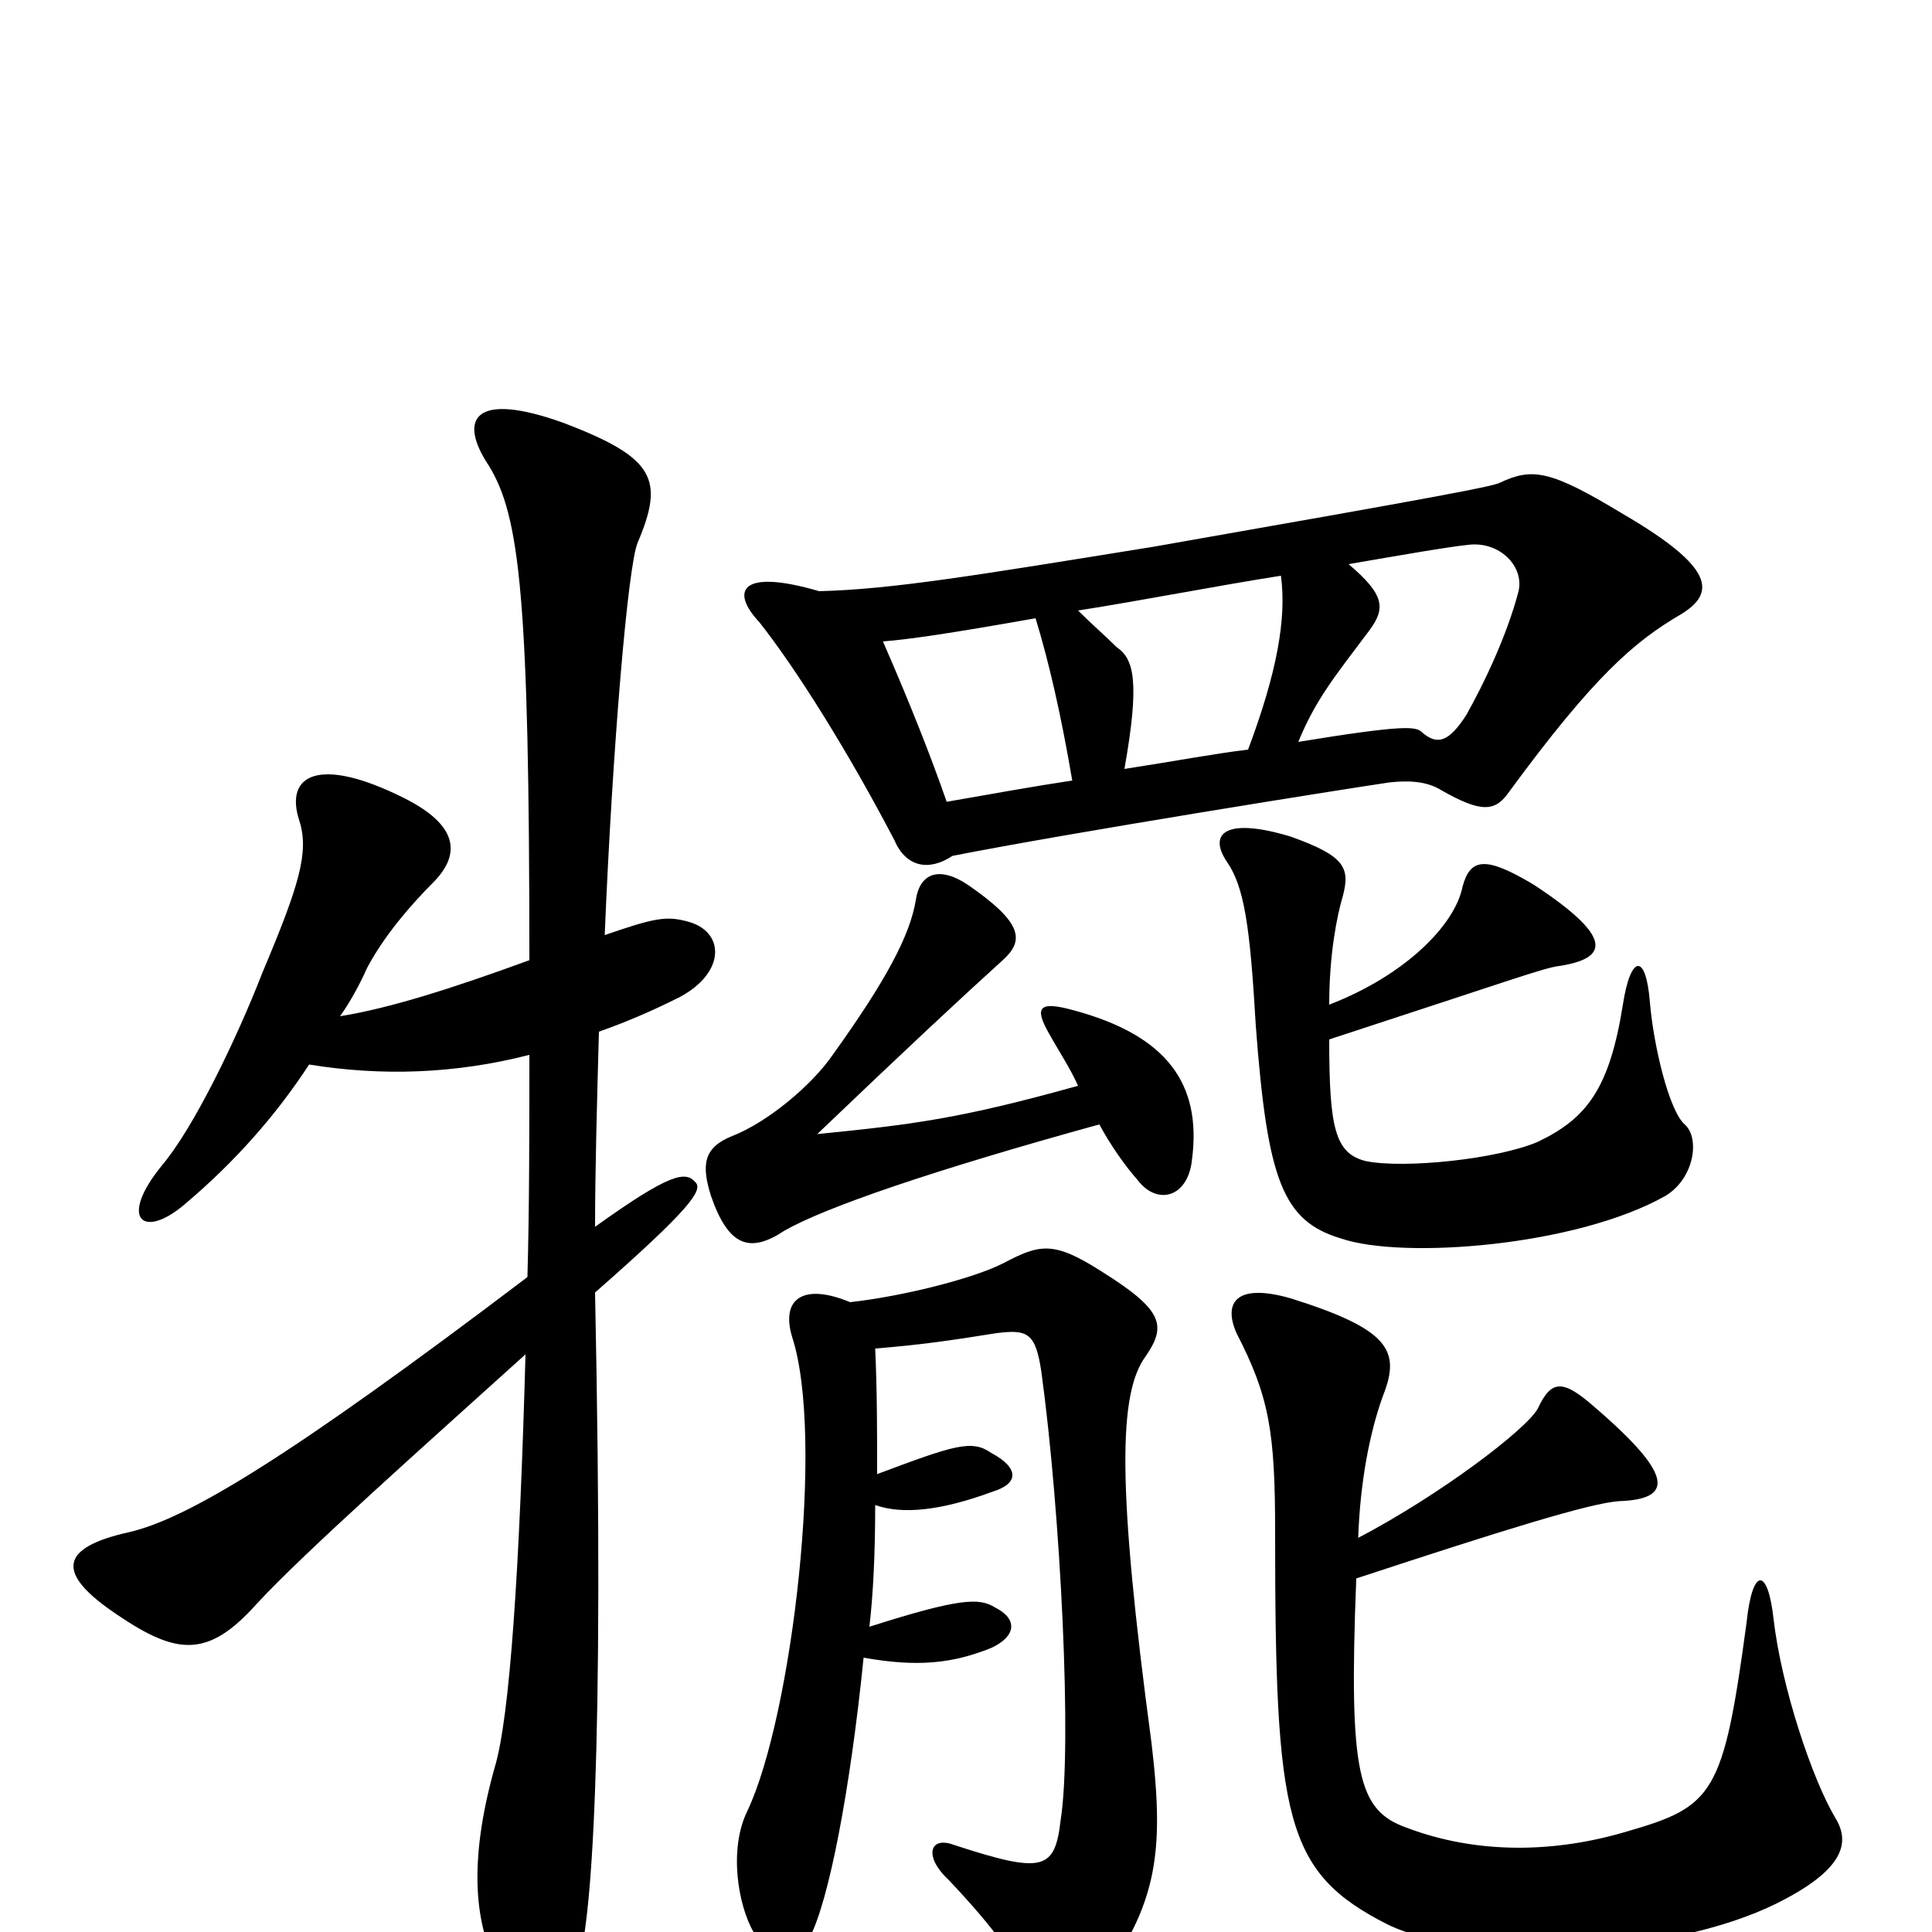 <svg xmlns="http://www.w3.org/2000/svg" viewBox="0 -1000 1000 1000">
	<path fill="#000000" d="M160 -449C197 -443 235 -444 274 -454C274 -414 274 -375 273 -339C149 -245 97 -214 67 -207C31 -199 28 -186 61 -164C92 -143 108 -142 133 -170C158 -197 220 -252 272 -299C269 -190 264 -111 256 -85C242 -35 246 -3 258 19C276 54 287 53 299 17C306 -3 313 -88 308 -331C357 -374 364 -384 360 -388C355 -394 347 -393 308 -365C308 -394 309 -429 310 -466C324 -471 336 -476 352 -484C376 -497 375 -518 356 -523C345 -526 339 -525 313 -516C317 -613 325 -707 330 -719C344 -752 339 -763 292 -781C245 -798 237 -783 253 -759C269 -733 274 -691 274 -503C233 -488 201 -478 176 -474C181 -481 186 -490 190 -499C199 -516 213 -532 224 -543C239 -558 237 -573 209 -587C165 -609 147 -599 155 -575C160 -559 155 -542 136 -497C122 -461 100 -416 84 -397C61 -369 74 -358 96 -377C122 -399 143 -423 160 -449ZM703 -204C704 -233 709 -259 716 -278C725 -301 719 -312 668 -328C640 -336 633 -326 640 -310C657 -277 660 -259 660 -207C660 -58 665 -31 718 -4C761 17 864 13 920 -15C954 -32 958 -46 950 -59C938 -79 922 -127 918 -162C915 -189 907 -189 904 -160C892 -71 887 -65 842 -52C805 -41 765 -40 728 -54C703 -63 698 -81 702 -183C778 -208 823 -222 838 -223C866 -224 867 -236 825 -272C809 -286 803 -286 796 -271C790 -260 745 -226 703 -204ZM688 -480C688 -506 692 -526 695 -536C699 -551 696 -557 668 -567C635 -577 625 -569 635 -554C644 -541 647 -521 650 -469C656 -389 664 -368 694 -359C726 -348 816 -355 862 -381C877 -390 880 -411 872 -418C864 -425 856 -458 854 -481C852 -507 844 -506 840 -480C833 -436 821 -421 796 -409C775 -400 727 -395 707 -399C691 -403 688 -416 688 -462C783 -493 799 -499 807 -500C833 -504 835 -515 794 -542C769 -557 761 -556 757 -541C753 -521 727 -495 688 -480ZM453 -221C467 -216 487 -218 514 -228C527 -232 528 -240 513 -248C503 -255 494 -252 454 -237C454 -259 454 -280 453 -302C477 -304 491 -306 516 -310C532 -312 536 -310 539 -290C549 -217 555 -96 549 -58C546 -32 540 -30 494 -45C481 -50 478 -39 491 -27C508 -9 527 13 536 35C543 48 551 48 564 33C599 -12 603 -39 596 -98C578 -232 579 -279 593 -298C604 -314 602 -322 570 -342C545 -358 538 -356 519 -346C503 -338 467 -329 440 -326C416 -336 404 -328 410 -308C427 -256 410 -112 387 -63C377 -43 382 -14 390 0C402 19 410 19 419 3C429 -16 440 -73 447 -142C475 -137 493 -139 513 -147C526 -153 527 -162 515 -168C507 -173 497 -173 450 -158C452 -175 453 -197 453 -221ZM558 -438C497 -421 473 -418 423 -413C469 -457 498 -484 519 -503C530 -513 530 -522 501 -542C486 -552 476 -548 474 -534C471 -516 459 -493 431 -454C420 -438 397 -419 379 -412C364 -406 363 -397 368 -381C377 -355 388 -351 406 -363C427 -375 482 -394 569 -418C575 -407 582 -397 589 -389C599 -376 615 -380 617 -400C622 -439 604 -464 556 -477C538 -482 535 -479 543 -465C548 -456 554 -447 558 -438ZM493 -557C554 -569 692 -591 719 -595C728 -596 738 -596 746 -591C767 -579 774 -580 781 -590C825 -650 846 -668 870 -682C888 -693 888 -706 840 -734C802 -757 793 -758 776 -750C771 -748 751 -744 597 -717C504 -702 462 -695 424 -694C383 -706 378 -694 393 -678C412 -654 439 -611 463 -565C469 -551 481 -549 493 -557ZM555 -596C535 -593 513 -589 490 -585C482 -608 471 -636 457 -668C470 -669 491 -672 536 -680C543 -657 549 -631 555 -596ZM698 -708C727 -713 750 -717 760 -718C776 -720 789 -707 786 -694C780 -671 768 -646 759 -630C750 -616 744 -614 736 -621C733 -624 727 -625 672 -616C681 -638 691 -650 709 -674C717 -685 717 -692 698 -708ZM646 -612C629 -610 608 -606 582 -602C590 -647 587 -659 578 -665C572 -671 565 -677 558 -684C590 -689 631 -697 663 -702C666 -680 661 -652 646 -612Z"/>
</svg>